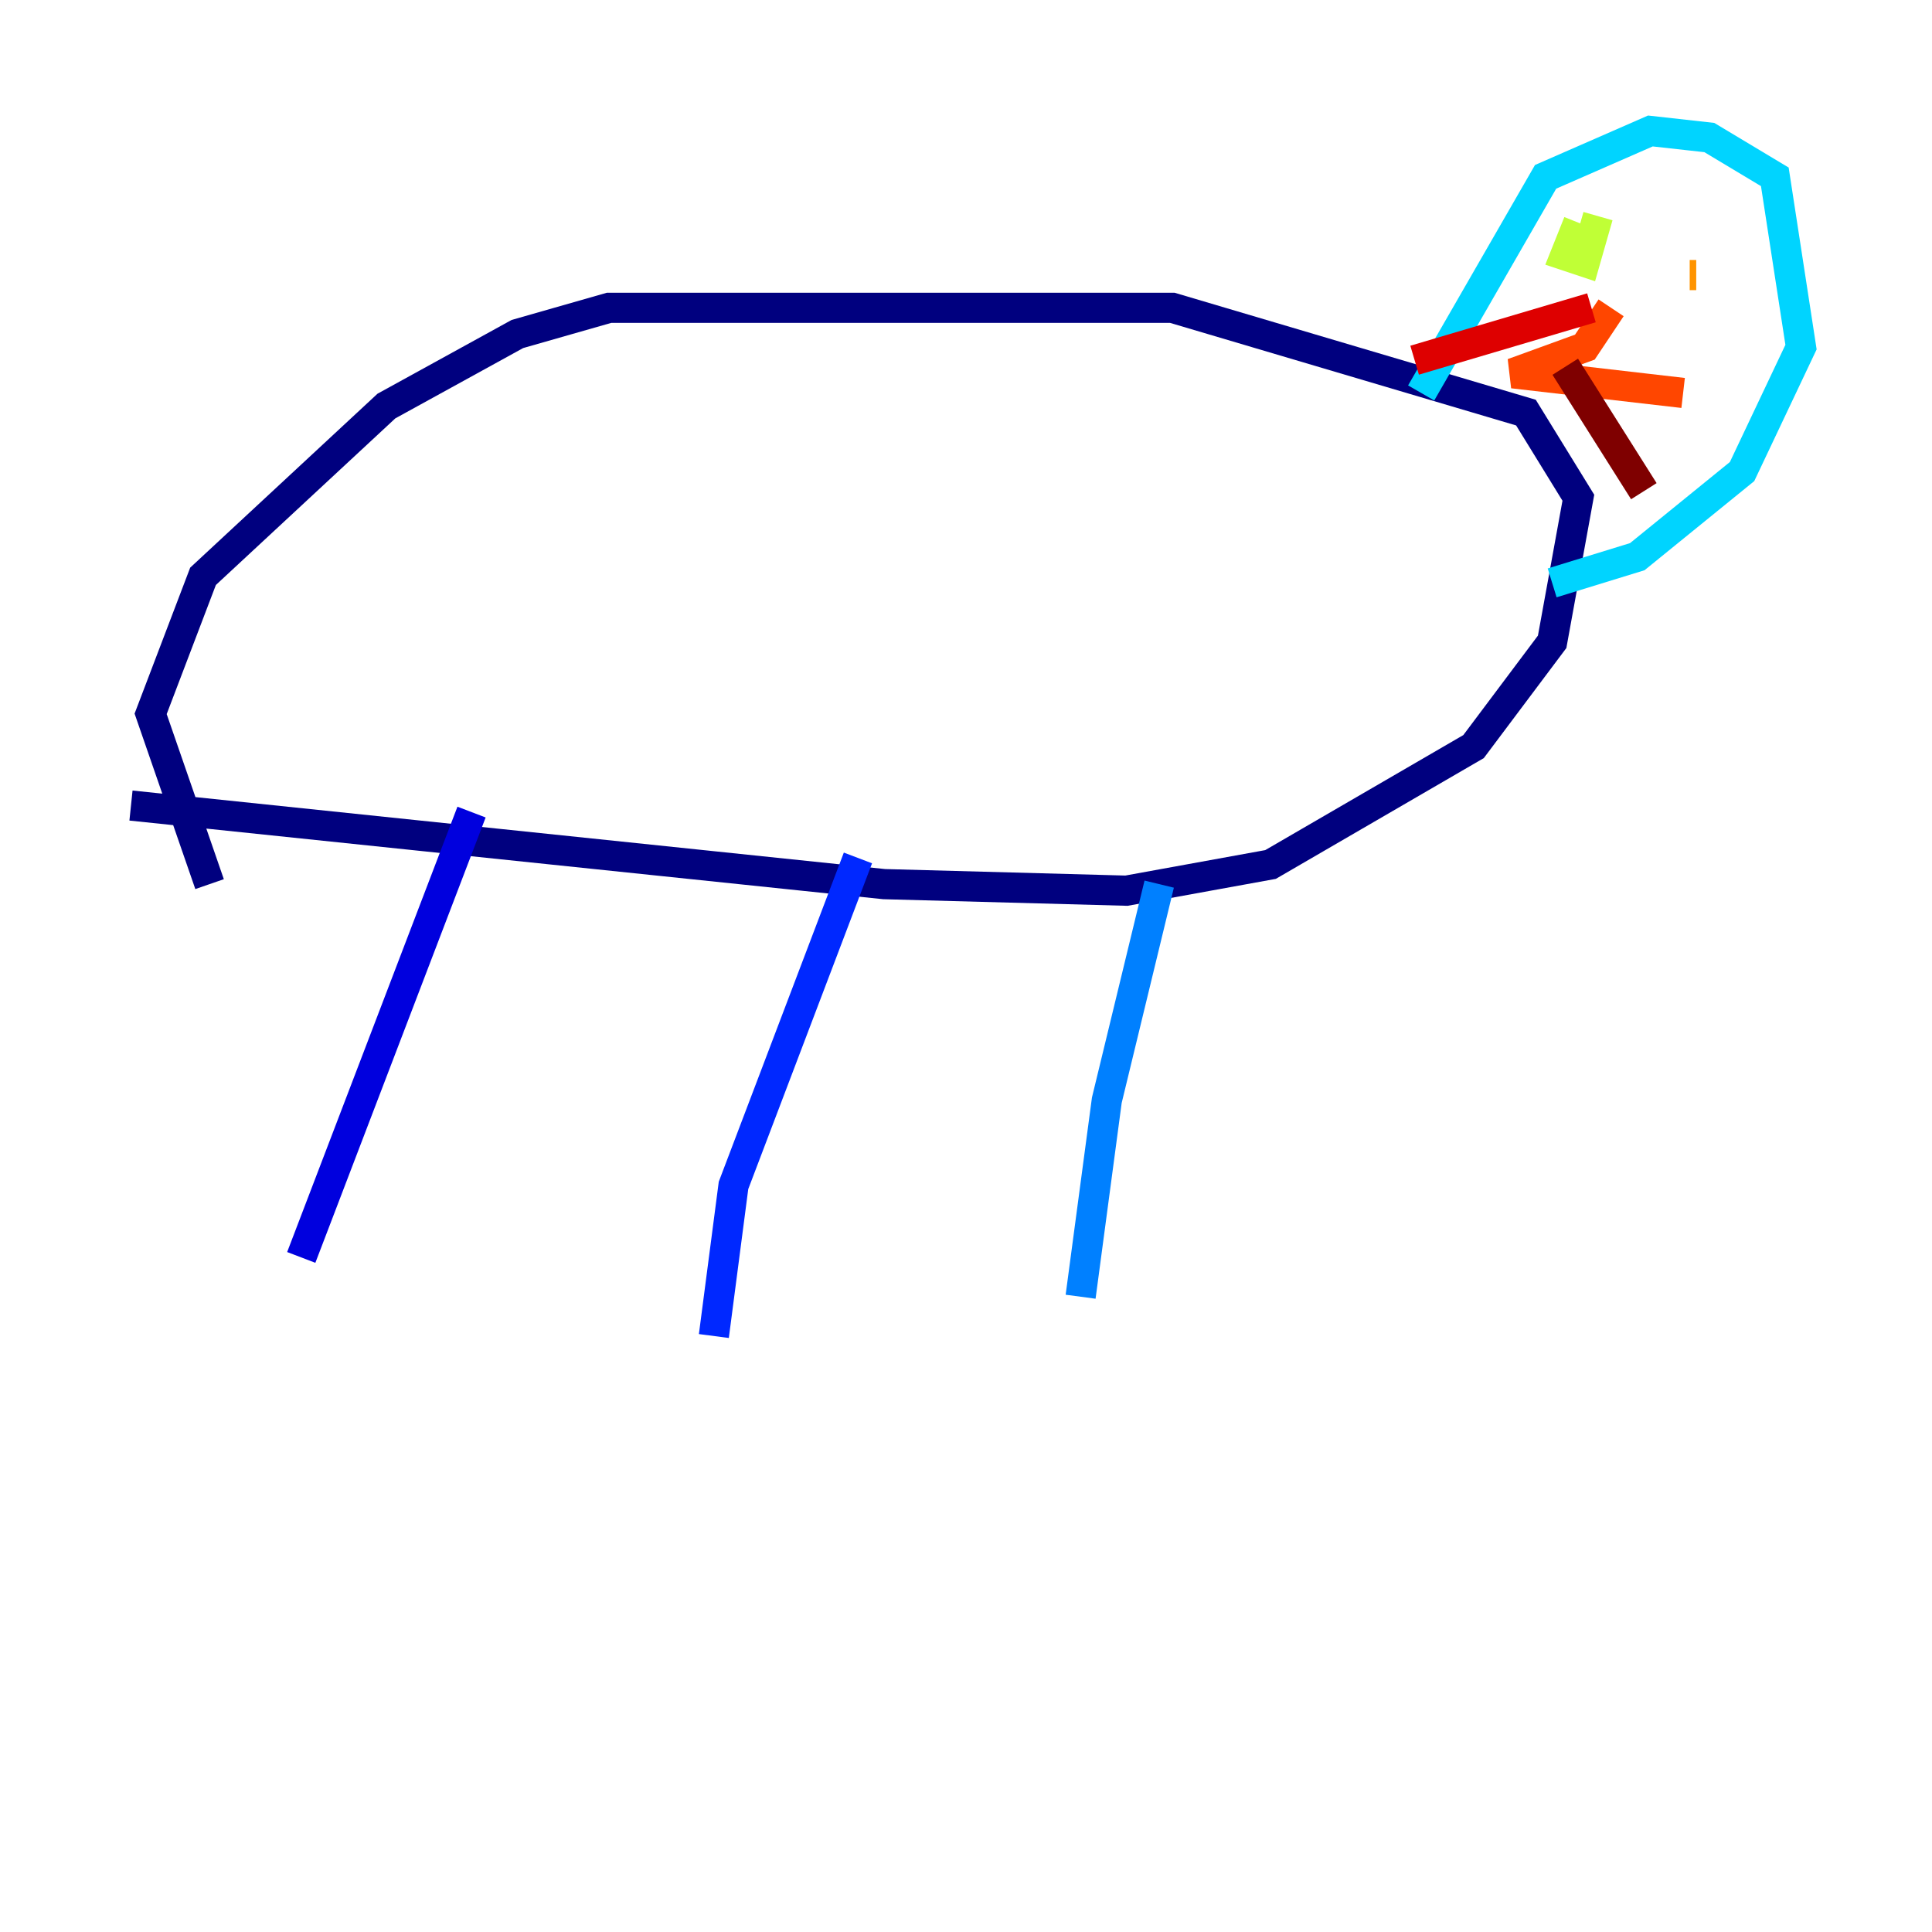 <?xml version="1.0" encoding="utf-8" ?>
<svg baseProfile="tiny" height="128" version="1.2" viewBox="0,0,128,128" width="128" xmlns="http://www.w3.org/2000/svg" xmlns:ev="http://www.w3.org/2001/xml-events" xmlns:xlink="http://www.w3.org/1999/xlink"><defs /><polyline fill="none" points="8.678,53.37 58.576,58.576 74.63,59.01 84.176,57.275 97.627,49.464 102.834,42.522 104.57,32.976 101.098,27.336 77.668,20.393 40.352,20.393 34.278,22.129 25.6,26.902 13.451,38.183 9.98,47.295 13.885,58.576" stroke="#00007f" stroke-width="2" /><polyline fill="none" points="31.241,53.803 19.959,83.308" stroke="#0000de" stroke-width="2" /><polyline fill="none" points="56.841,56.841 48.597,78.536 47.295,88.515" stroke="#0028ff" stroke-width="2" /><polyline fill="none" points="76.8,58.576 73.329,72.895 71.593,85.912" stroke="#0080ff" stroke-width="2" /><polyline fill="none" points="94.156,26.034 102.4,11.715 109.342,8.678 113.248,9.112 117.586,11.715 119.322,22.997 115.417,31.241 108.475,36.881 102.834,38.617" stroke="#00d4ff" stroke-width="2" /><polyline fill="none" points="102.834,17.79 102.834,17.79" stroke="#36ffc0" stroke-width="2" /><polyline fill="none" points="108.475,19.091 108.475,19.091" stroke="#7cff79" stroke-width="2" /><polyline fill="none" points="105.871,14.319 105.003,17.356 103.702,16.922 104.57,14.752" stroke="#c0ff36" stroke-width="2" /><polyline fill="none" points="113.681,18.224 113.681,18.224" stroke="#ffe500" stroke-width="2" /><polyline fill="none" points="111.946,18.224 112.38,18.224" stroke="#ff9400" stroke-width="2" /><polyline fill="none" points="106.739,20.393 105.003,22.997 100.231,24.732 111.512,26.034" stroke="#ff4600" stroke-width="2" /><polyline fill="none" points="105.437,20.393 93.722,23.864" stroke="#de0000" stroke-width="2" /><polyline fill="none" points="103.702,24.298 108.909,32.542" stroke="#7f0000" stroke-width="2" /></svg>